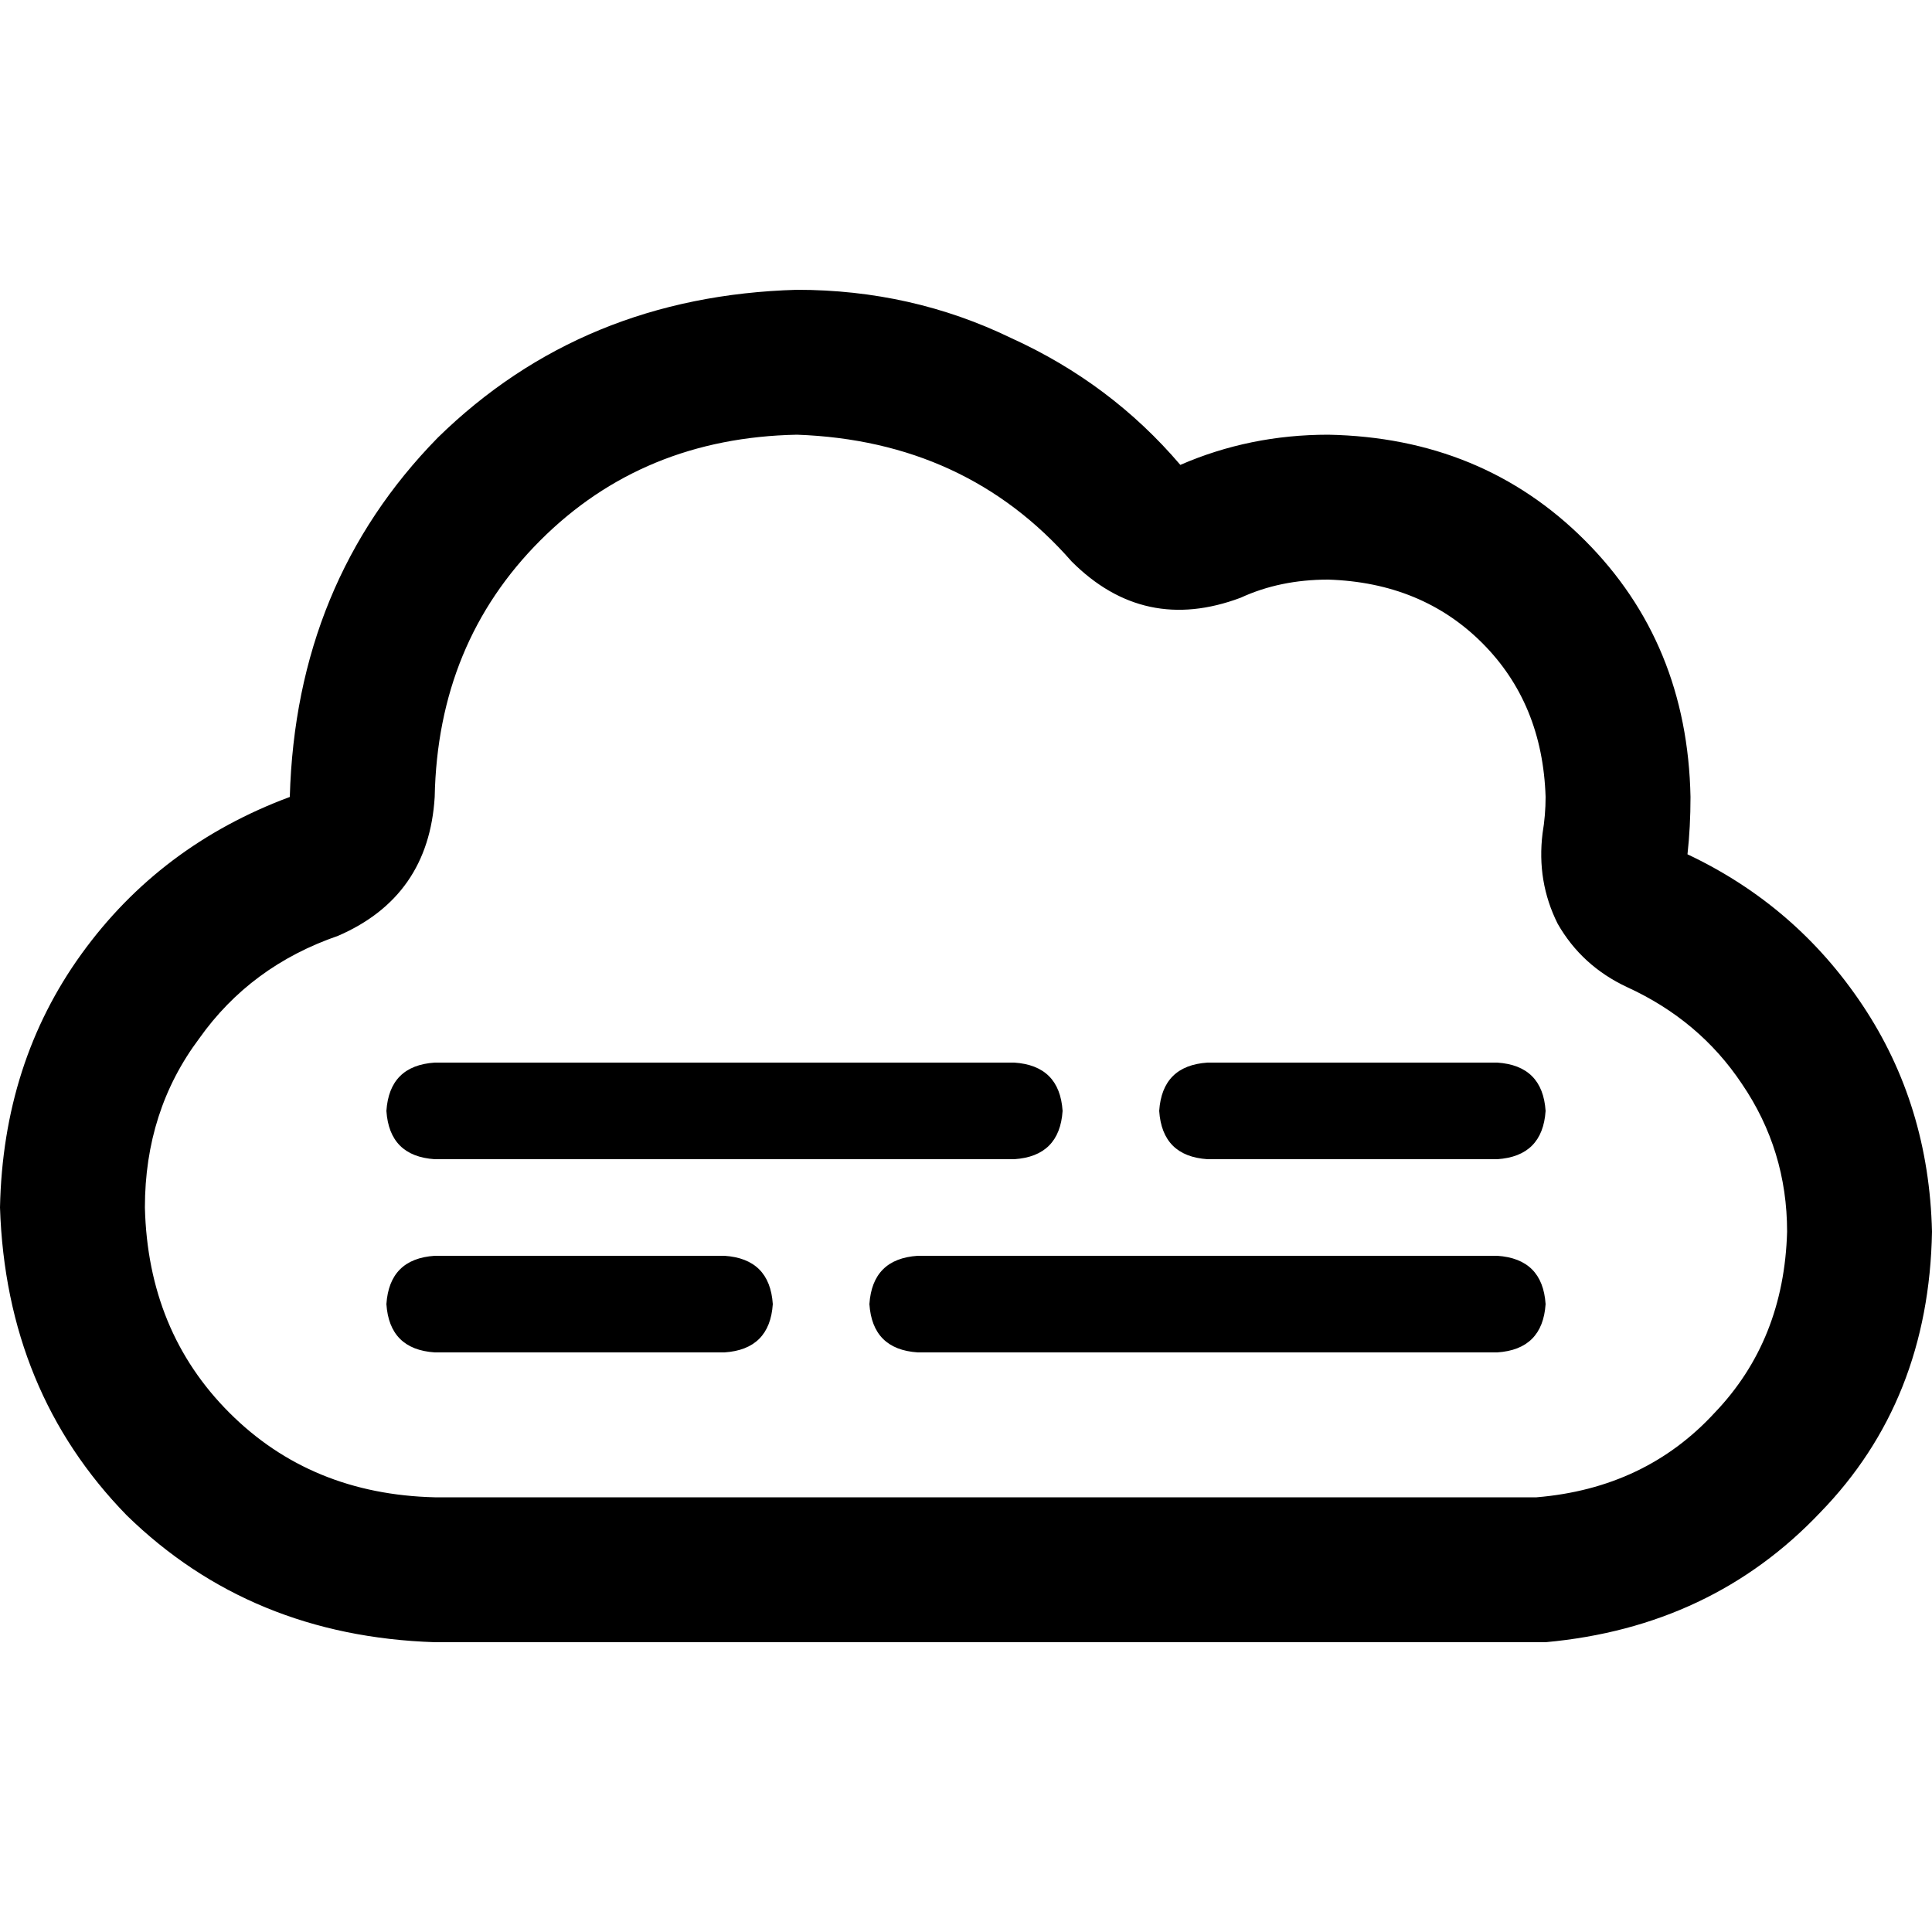 <svg xmlns="http://www.w3.org/2000/svg" viewBox="0 0 512 512">
  <path d="M 328.8 158.4 Q 303.2 168 284 148.8 Q 256 116.8 211.2 115.2 Q 170.4 116 143.2 143.2 Q 116 170.4 115.2 211.2 L 115.2 211.2 L 115.2 211.2 L 115.2 211.2 Q 113.6 237.6 89.6 248 Q 66.4 256 52.8 275.2 Q 38.4 294.4 38.4 320 Q 39.2 352.8 60.8 374.4 Q 82.4 396 115.2 396.8 L 403.2 396.8 L 405.6 396.8 Q 406.4 396.8 406.4 396.8 Q 407.2 396.8 407.2 396.8 Q 436 394.4 454.4 374.4 Q 472.8 355.2 473.6 326.4 Q 473.6 304.8 461.6 287.2 Q 450.4 270.4 431.2 261.6 Q 419.2 256 412.8 244.8 Q 407.2 233.6 408.8 220.8 Q 409.6 216 409.6 211.2 Q 408.8 186.4 392.8 170.4 Q 376.8 154.4 352 153.6 Q 339.2 153.6 328.8 158.4 L 328.8 158.4 Z M 409.6 435.2 L 409.6 435.2 L 403.2 435.2 L 371.2 435.2 L 115.2 435.2 Q 66.4 433.6 33.6 401.6 Q 1.6 368.8 0 320 Q 0.8 281.6 21.6 252.8 Q 42.4 224 76.8 211.2 L 76.8 211.2 Q 78.4 154.4 116 116 Q 154.4 78.4 211.2 76.8 Q 241.6 76.8 268 89.6 Q 294.4 101.6 312.8 123.2 Q 331.2 115.2 352 115.2 Q 392.8 116 420 143.2 Q 447.2 170.4 448 211.2 Q 448 219.2 447.2 226.4 Q 476 240 493.6 266.4 Q 511.2 292.8 512 326.4 Q 511.2 371.2 482.4 400.8 Q 453.6 431.2 409.6 435.2 L 409.6 435.2 Z M 409.6 345.6 Q 408.8 357.6 396.8 358.4 L 243.2 358.4 Q 231.2 357.6 230.4 345.6 Q 231.2 333.6 243.2 332.8 L 396.8 332.8 Q 408.8 333.6 409.6 345.6 L 409.6 345.6 Z M 192 332.8 Q 204 333.6 204.8 345.6 Q 204 357.6 192 358.4 L 115.2 358.4 Q 103.2 357.6 102.4 345.6 Q 103.2 333.6 115.2 332.8 L 192 332.8 L 192 332.8 Z M 102.4 294.4 Q 103.2 282.4 115.2 281.6 L 268.8 281.6 Q 280.8 282.4 281.6 294.4 Q 280.8 306.4 268.8 307.2 L 115.2 307.2 Q 103.2 306.4 102.4 294.4 L 102.4 294.4 Z M 320 281.6 L 396.8 281.6 Q 408.8 282.4 409.6 294.4 Q 408.8 306.4 396.8 307.2 L 320 307.2 Q 308 306.4 307.2 294.4 Q 308 282.4 320 281.6 L 320 281.6 Z" />
</svg>